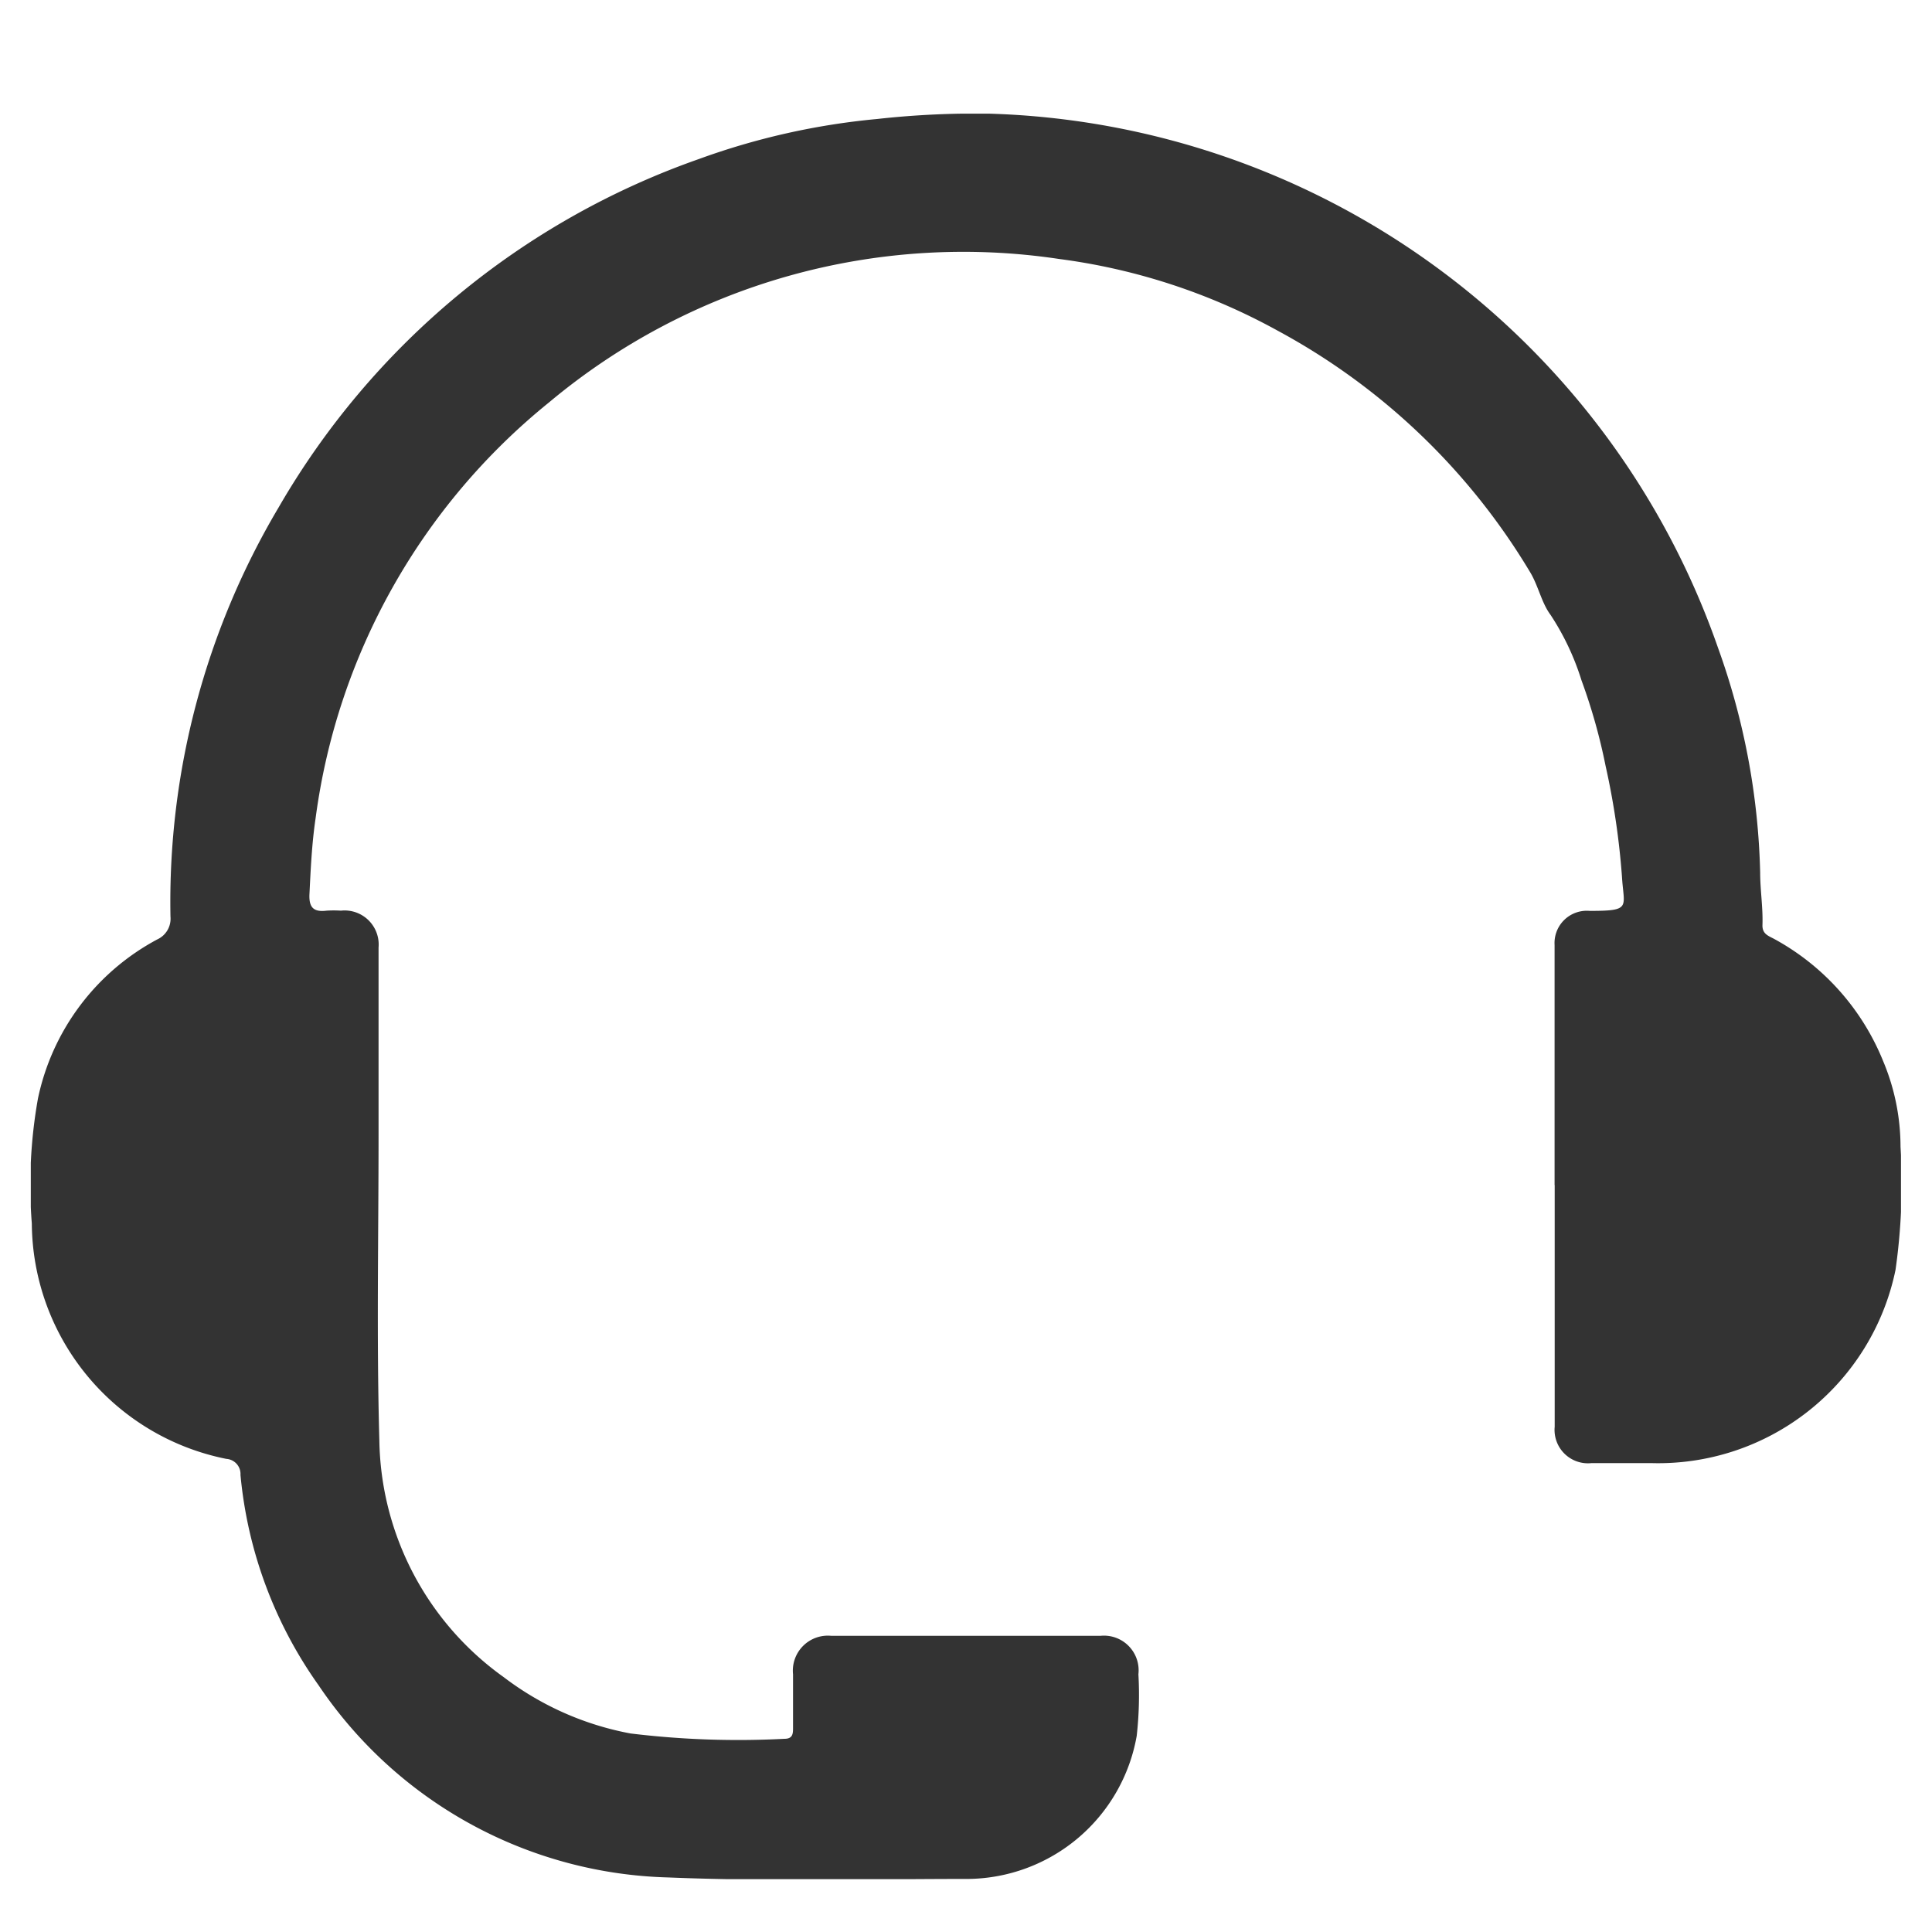<svg xmlns="http://www.w3.org/2000/svg" xmlns:xlink="http://www.w3.org/1999/xlink" width="17" height="17" viewBox="0 0 17 17">
  <defs>
    <clipPath id="clip-path">
      <rect id="Rectangle_21518" data-name="Rectangle 21518" width="16.456" height="15.535" fill="#333"/>
    </clipPath>
  </defs>
  <g id="icon_callcenter" transform="translate(152 -3621)">
    <rect id="Rectangle_21515" data-name="Rectangle 21515" width="17" height="17" transform="translate(-152 3621)" fill="none"/>
    <g id="Group_29851" data-name="Group 29851" transform="translate(-151.729 3622)">
      <g id="Group_29848" data-name="Group 29848" clip-path="url(#clip-path)">
        <path id="Path_18207" data-name="Path 18207" d="M13.408,9.426q0-.815,0-1.631c0-.16,0-.32,0-.48a.284.284,0,0,1,.309-.3c.371,0,.3-.029.284-.3a6.706,6.706,0,0,0-.144-.975,5.072,5.072,0,0,0-.212-.753,2.278,2.278,0,0,0-.272-.576c-.081-.108-.108-.259-.183-.381A5.793,5.793,0,0,0,10.972,1.91,5.431,5.431,0,0,0,9.05,1.279,5.678,5.678,0,0,0,4.561,2.54,5.659,5.659,0,0,0,2.506,6.2c-.033.222-.043.444-.054.667-.006.12.038.16.151.146a1,1,0,0,1,.126,0,.3.3,0,0,1,.331.325c0,.552,0,1.1,0,1.657,0,.894-.018,1.788.007,2.681a2.608,2.608,0,0,0,1.095,2.082,2.636,2.636,0,0,0,1.115.495,7.82,7.82,0,0,0,1.355.047c.076,0,.075-.05.075-.1,0-.156,0-.312,0-.468a.308.308,0,0,1,.338-.338q1.183,0,2.366,0a.305.305,0,0,1,.335.338,3.22,3.22,0,0,1-.015.543,1.522,1.522,0,0,1-1.48,1.258c-.88,0-1.762.023-2.641-.013a3.831,3.831,0,0,1-3.077-1.69,3.8,3.8,0,0,1-.688-1.852.133.133,0,0,0-.124-.141A2.128,2.128,0,0,1,.009,9.766a4.331,4.331,0,0,1,.054-1.1,2.067,2.067,0,0,1,1.05-1.4.2.2,0,0,0,.116-.2,6.8,6.8,0,0,1,.951-3.6A6.915,6.915,0,0,1,5.877.4,6.272,6.272,0,0,1,7.448.047,7.827,7.827,0,0,1,8.43,0,7.01,7.01,0,0,1,14.846,4.7a6.245,6.245,0,0,1,.371,1.979c0,.154.026.31.02.465,0,.073.05.09.1.116A2.135,2.135,0,0,1,16.3,8.339a1.946,1.946,0,0,1,.152.751,5.363,5.363,0,0,1-.044,1.084,2.132,2.132,0,0,1-2.154,1.7c-.173,0-.346,0-.519,0a.294.294,0,0,1-.326-.32c0-.451,0-.9,0-1.353q0-.386,0-.771h0" transform="translate(0 0)" fill="#333"/>
      </g>
    </g>
  </g>
</svg>
